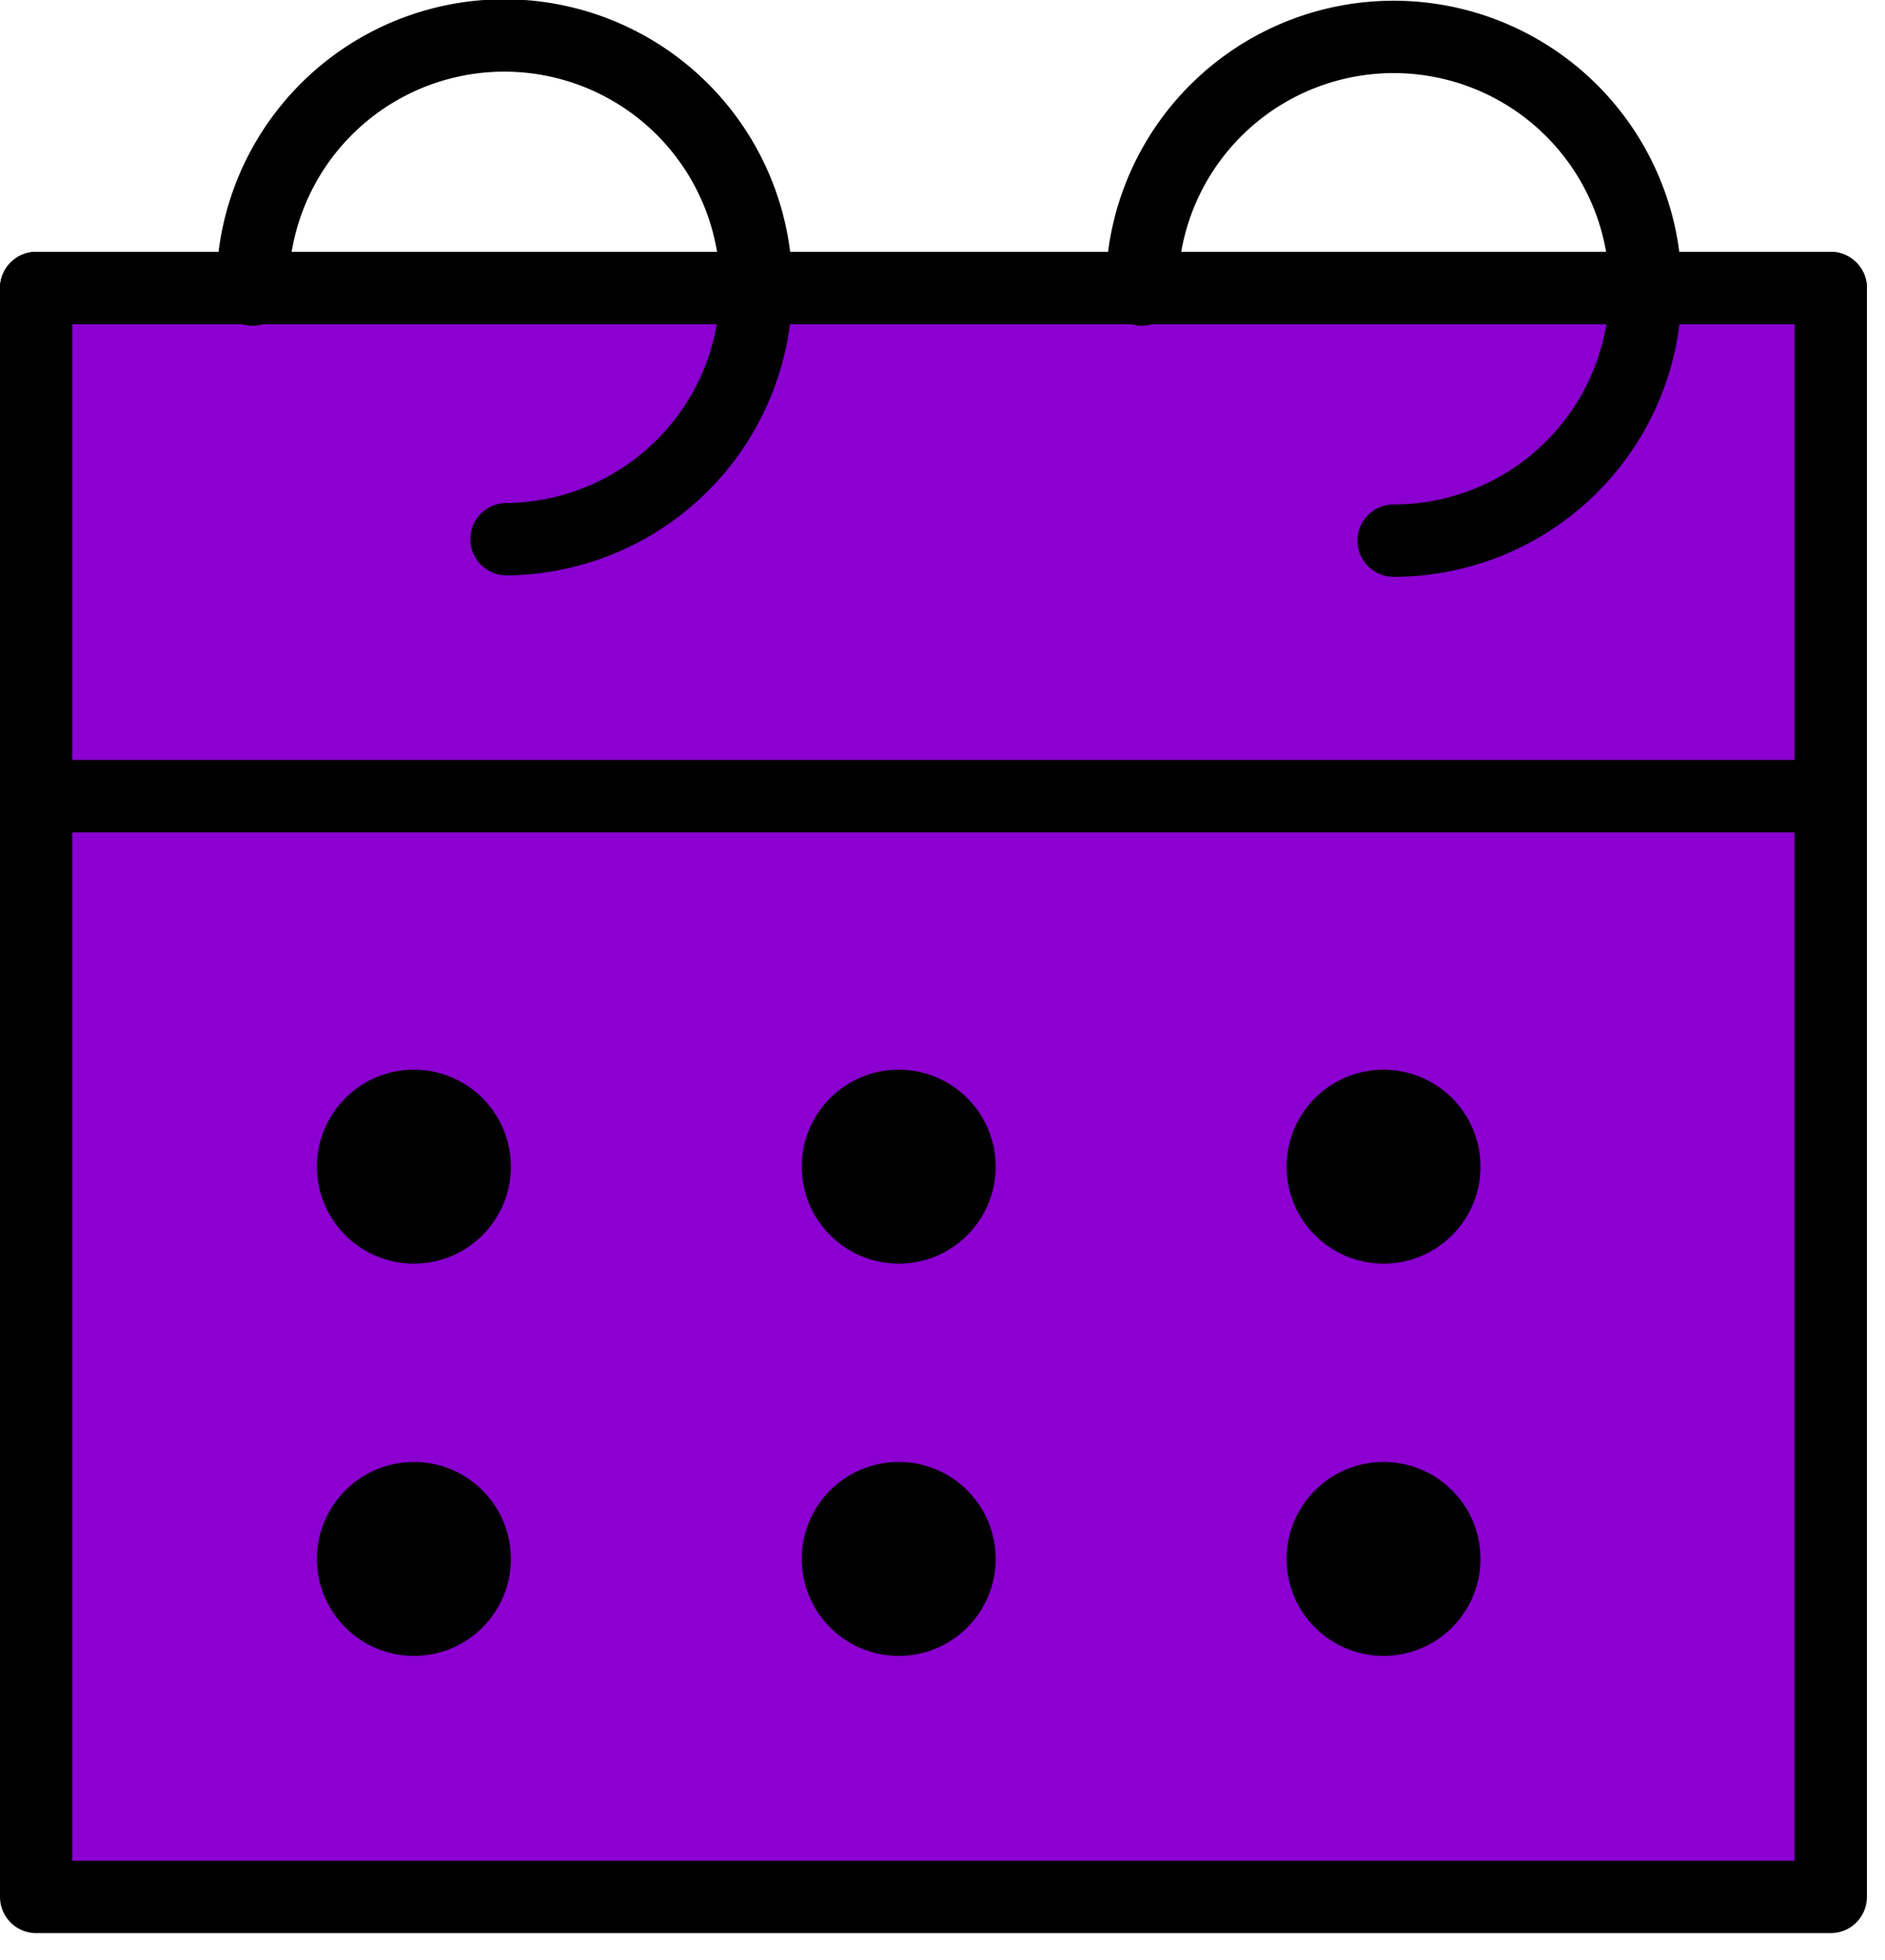 <svg xmlns="http://www.w3.org/2000/svg" viewBox="0 0 26.05 27.08">
  <g id="a57371e3-8fdd-4667-9fd9-c48c4f88c062" data-name="APP">
    <rect x="0.5" y="3.98" width="24.8" height="22.23" fill="#8b00d1" stroke="#000" stroke-linecap="round" stroke-linejoin="round"/>
    <path d="M3.49,4A3.48,3.48,0,1,1,7,7.45" fill="none" stroke="#000" stroke-linecap="round" stroke-linejoin="round"/>
    <path d="M15.78,4a3.48,3.48,0,1,1,3.48,3.47" fill="none" stroke="#000" stroke-linecap="round" stroke-linejoin="round"/>
    <rect x="0.5" y="3.98" width="24.8" height="7.02" fill="none" stroke="#000" stroke-linecap="round" stroke-linejoin="round"/>
    <circle cx="5.72" cy="16.12" r="1.34"/>
    <circle cx="12.42" cy="16.12" r="1.34"/>
    <circle cx="19.12" cy="16.12" r="1.34"/>
    <circle cx="5.72" cy="21.54" r="1.34"/>
    <circle cx="12.42" cy="21.54" r="1.34"/>
    <circle cx="19.12" cy="21.54" r="1.34"/>
  </g>
</svg>

